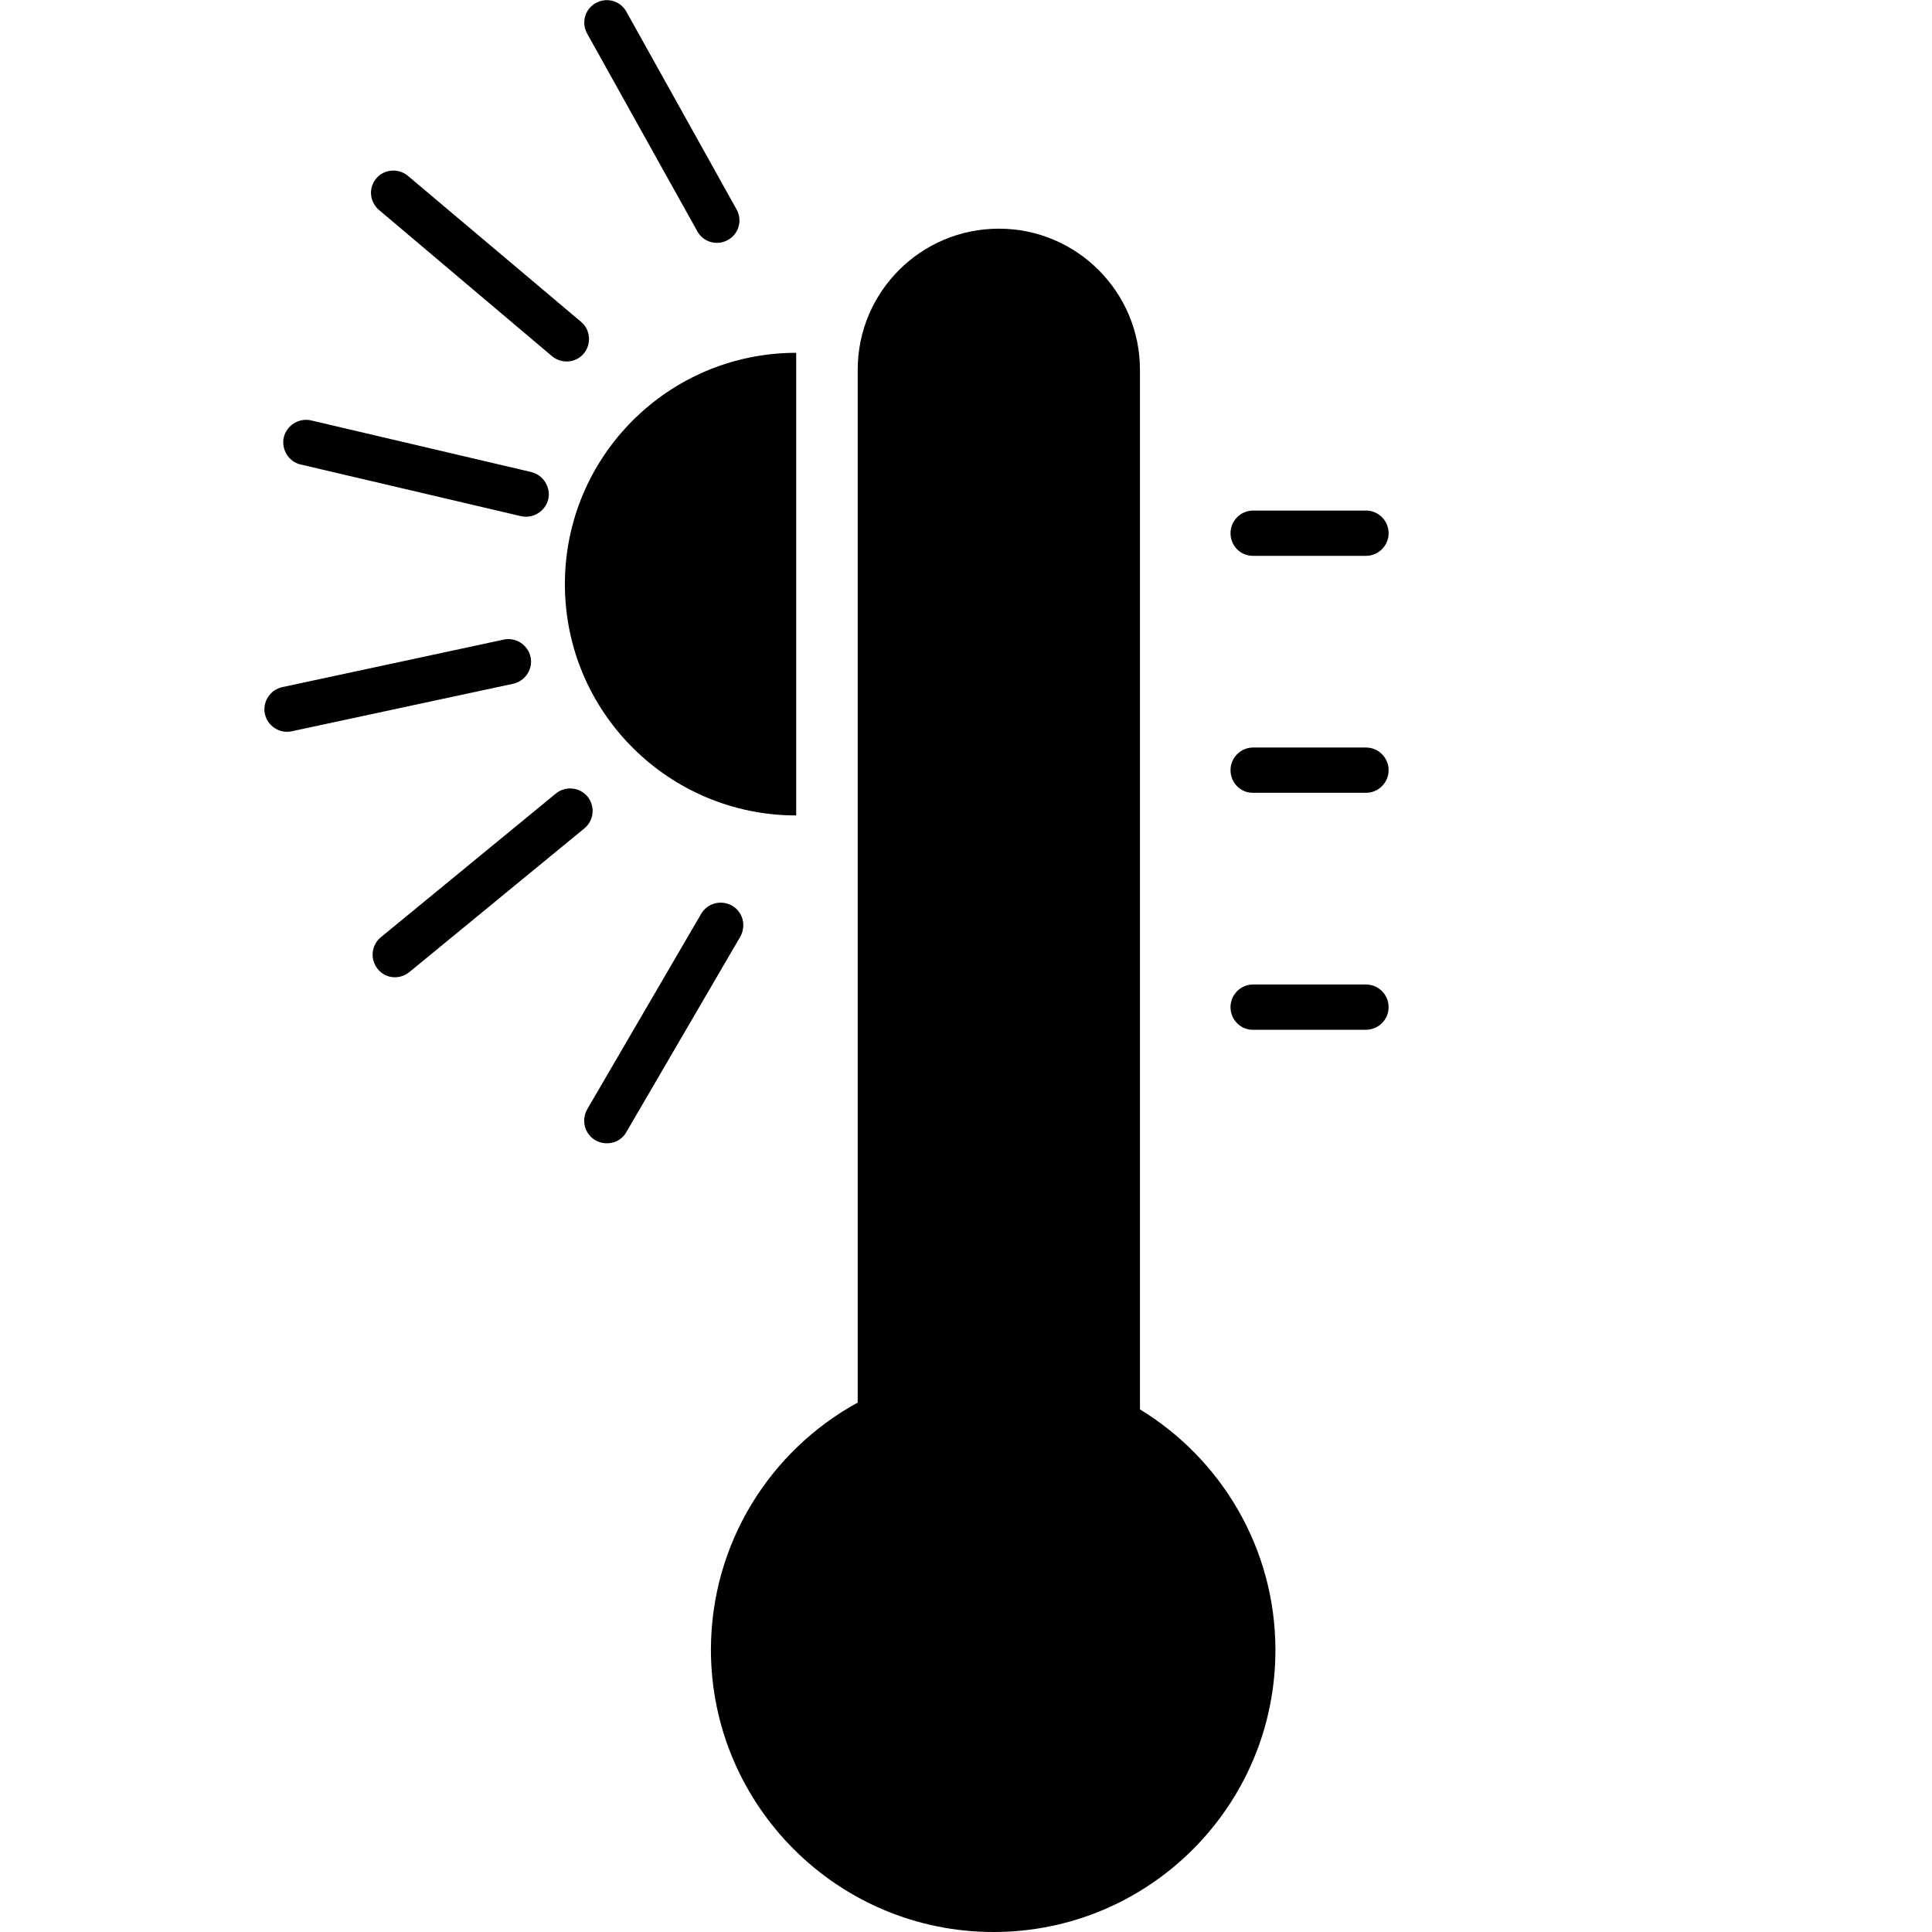 <svg xmlns="http://www.w3.org/2000/svg" viewBox="0 0 512 512">
	<title>heatwave</title>
<g>
	<path  d="M211,216.1c-33.8,0-61.3-27.4-61.3-61.3c0-33.8,27.4-61.3,61.3-61.3V216.1z"/>
	<path  d="M263.3,512c41.3,0,74.7-33.5,74.7-74.7c0-27-14.4-50.7-35.9-63.8V98c0-20.6-16.7-37.4-37.4-37.4
		c-20.6,0-37.4,16.7-37.4,37.4v273.7c-23.2,12.7-38.9,37.3-38.9,65.6C188.5,478.5,222,512,263.3,512z"/>
	<path  d="M326.1,141.3c0-3.3,2.7-6,6-6h29.9c3.3,0,6,2.7,6,6c0,3.3-2.7,6-6,6H332C328.7,147.3,326.1,144.6,326.1,141.3z
		"/>
	<path  d="M75.2,115.9c0.8-3.2,4-5.2,7.2-4.5l58.4,13.7c3.2,0.8,5.2,4,4.5,7.2c-0.8,3.2-4,5.2-7.2,4.5l-58.4-13.7
		C76.5,122.4,74.5,119.1,75.2,115.9z"/>
	<path  d="M70.2,189.2c-0.7-3.2,1.4-6.4,4.6-7.1l58.7-12.6c3.2-0.7,6.4,1.4,7.1,4.6c0.7,3.2-1.4,6.4-4.6,7.1l-58.7,12.6
		C74.1,194.5,70.9,192.4,70.2,189.2z"/>
	<path  d="M100.1,256.8c-2.1-2.6-1.7-6.3,0.8-8.4l46.4-38.1c2.6-2.1,6.3-1.7,8.4,0.8c2.1,2.6,1.7,6.3-0.8,8.4l-46.4,38.1
		C105.9,259.7,102.2,259.4,100.1,256.8z"/>
	<path  d="M157.8,302.2c-2.9-1.7-3.8-5.3-2.2-8.2l30.2-51.8c1.7-2.9,5.3-3.8,8.2-2.2c2.9,1.7,3.8,5.3,2.2,8.2L166,300
		C164.4,302.9,160.7,303.8,157.8,302.2z"/>
	<path  d="M99.7,47.3c2.1-2.5,5.9-2.8,8.4-0.7L154,85.3c2.5,2.1,2.8,5.9,0.7,8.4c-2.1,2.5-5.9,2.8-8.4,0.7l-45.8-38.7
		C97.9,53.5,97.6,49.8,99.7,47.3z"/>
	<path  d="M157.9,0.8c2.9-1.6,6.5-0.6,8.1,2.3l29.2,52.4c1.6,2.9,0.6,6.5-2.3,8.1c-2.9,1.6-6.5,0.6-8.1-2.3L155.6,8.9
		C154,6,155,2.4,157.9,0.8z"/>
	<path  d="M326.1,204.1c0-3.3,2.7-6,6-6h29.9c3.3,0,6,2.7,6,6c0,3.3-2.7,6-6,6H332C328.7,210.1,326.1,207.4,326.1,204.1z
		"/>
	<path  d="M326.1,266.9c0-3.3,2.7-6,6-6h29.9c3.3,0,6,2.7,6,6c0,3.3-2.7,6-6,6H332C328.7,272.9,326.1,270.2,326.1,266.9z
		"/>
</g>
</svg>
